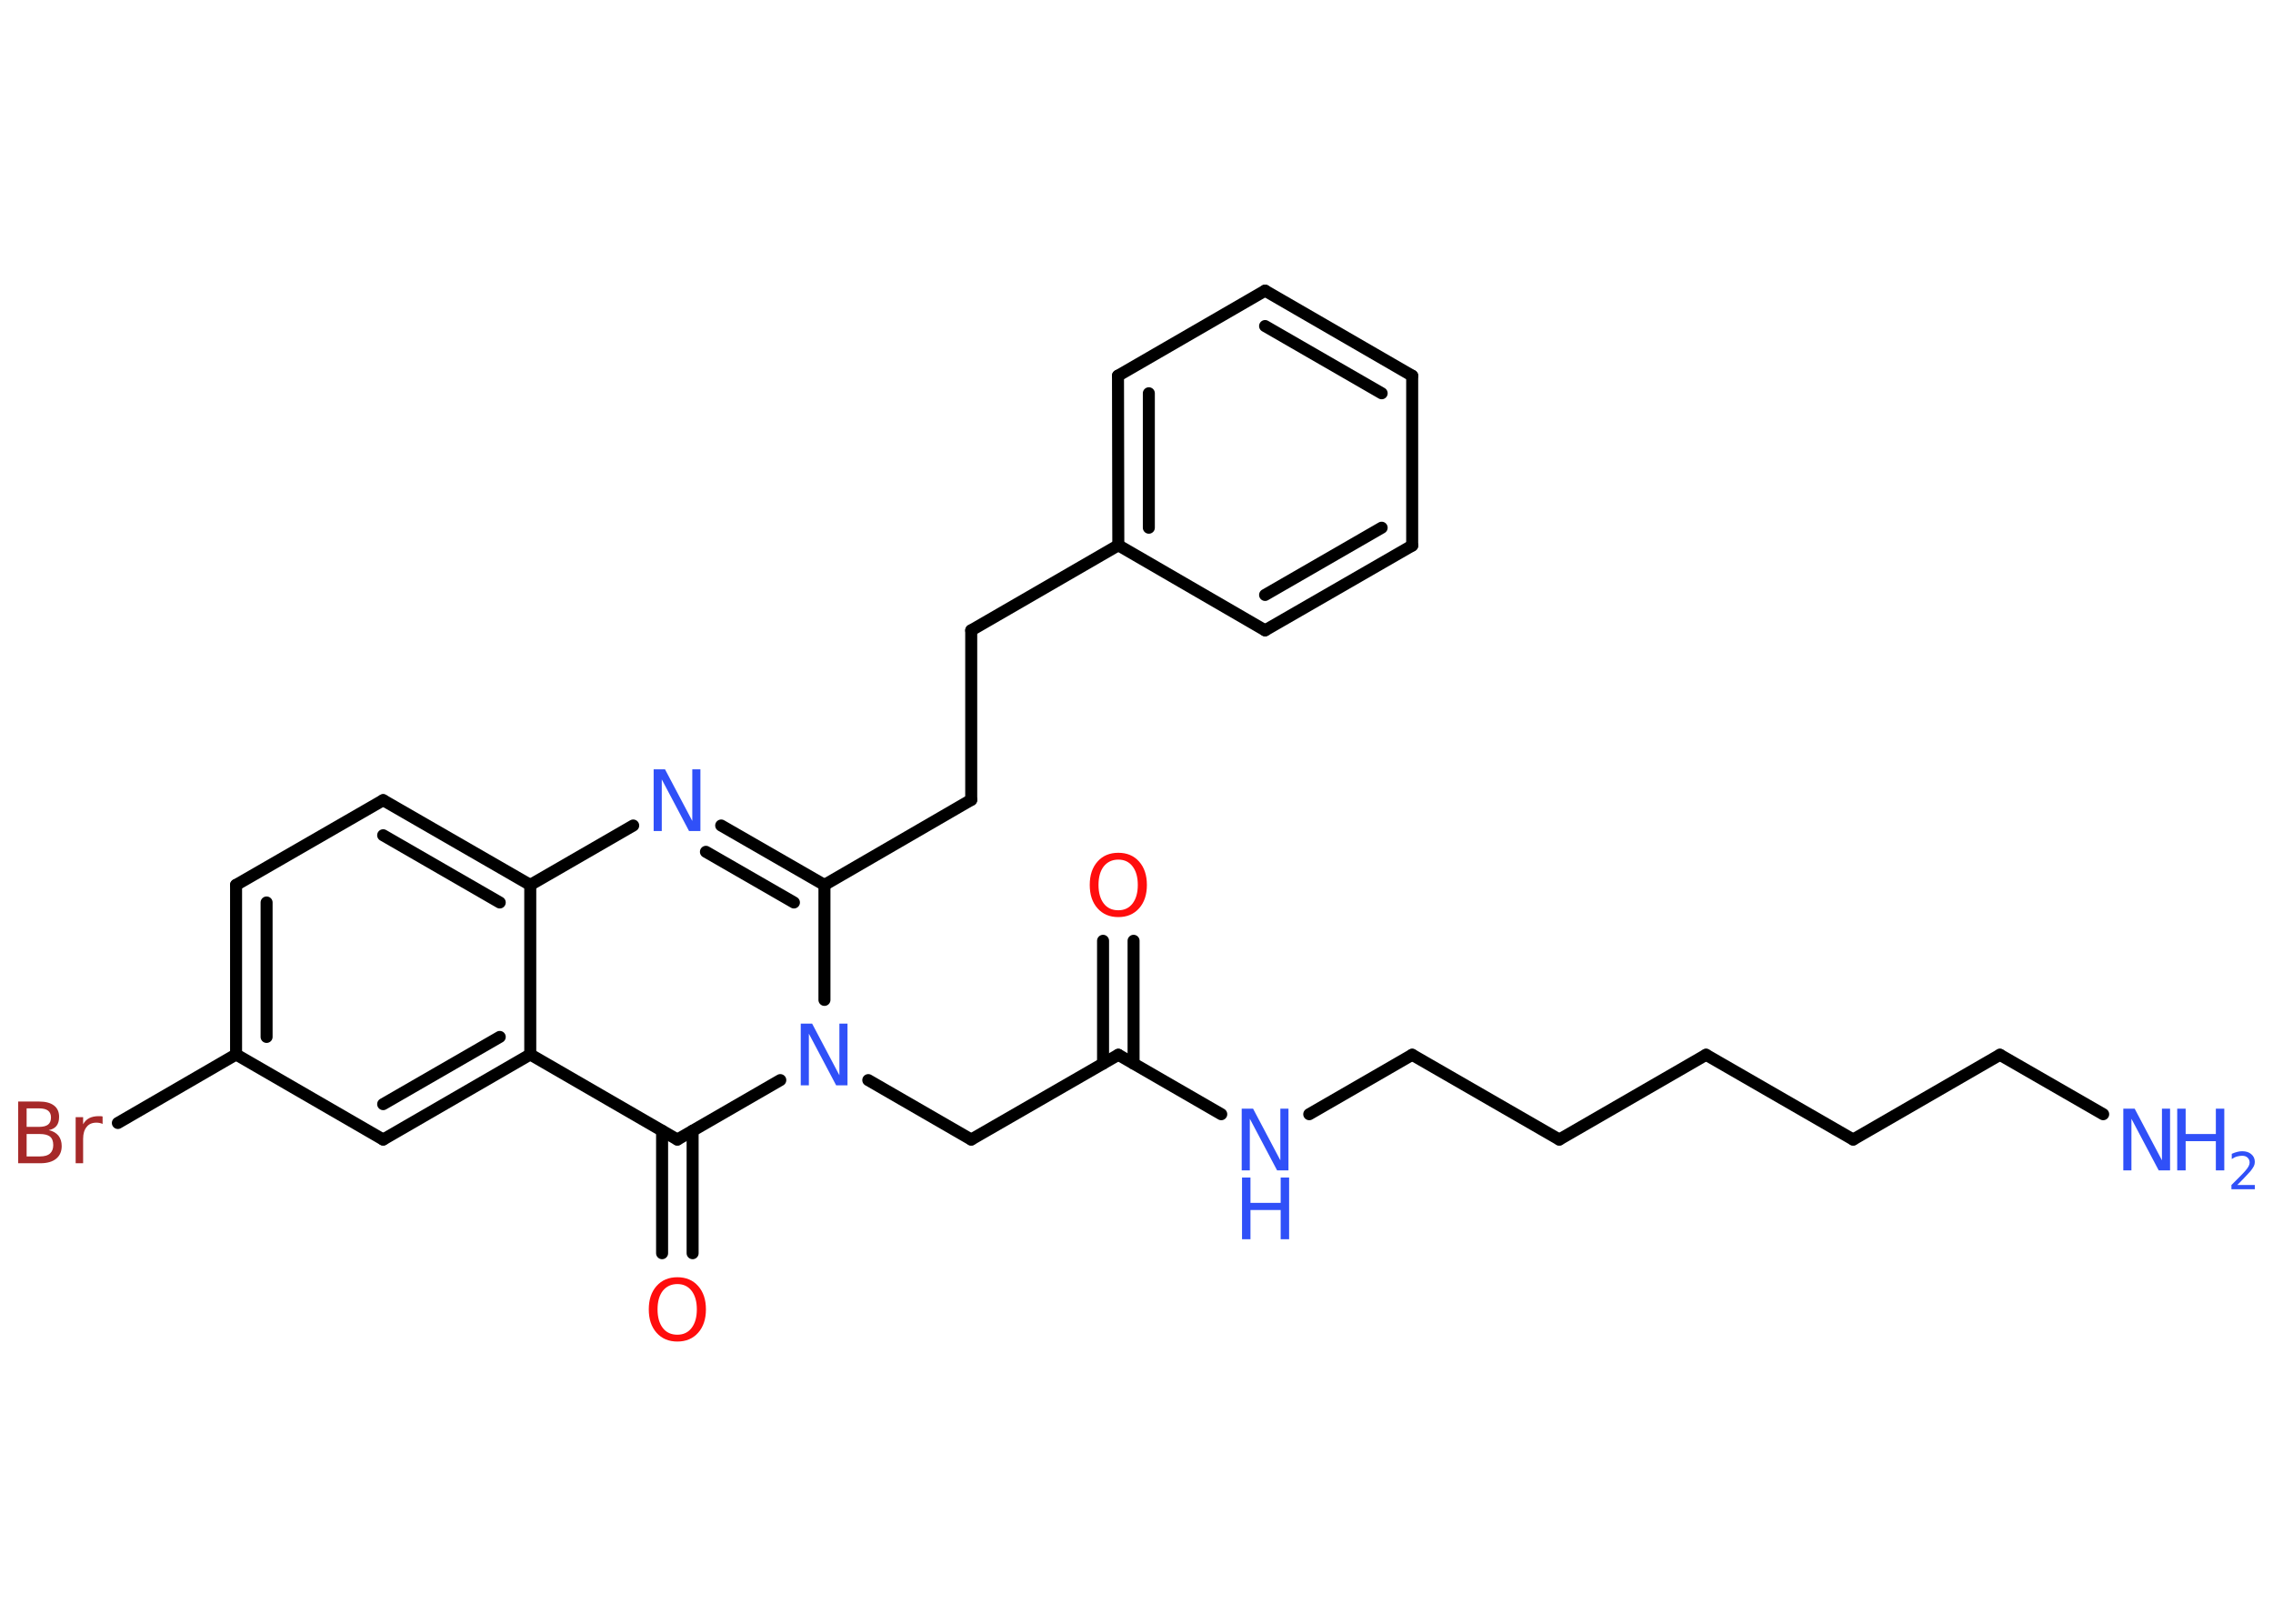 <?xml version='1.0' encoding='UTF-8'?>
<!DOCTYPE svg PUBLIC "-//W3C//DTD SVG 1.1//EN" "http://www.w3.org/Graphics/SVG/1.1/DTD/svg11.dtd">
<svg version='1.2' xmlns='http://www.w3.org/2000/svg' xmlns:xlink='http://www.w3.org/1999/xlink' width='70.0mm' height='50.0mm' viewBox='0 0 70.0 50.0'>
  <desc>Generated by the Chemistry Development Kit (http://github.com/cdk)</desc>
  <g stroke-linecap='round' stroke-linejoin='round' stroke='#000000' stroke-width='.37' fill='#3050F8'>
    <rect x='.0' y='.0' width='70.0' height='50.0' fill='#FFFFFF' stroke='none'/>
    <g id='mol1' class='mol'>
      <line id='mol1bnd1' class='bond' x1='64.77' y1='34.31' x2='61.59' y2='32.48'/>
      <line id='mol1bnd2' class='bond' x1='61.59' y1='32.48' x2='57.07' y2='35.09'/>
      <line id='mol1bnd3' class='bond' x1='57.07' y1='35.09' x2='52.54' y2='32.48'/>
      <line id='mol1bnd4' class='bond' x1='52.54' y1='32.48' x2='48.02' y2='35.09'/>
      <line id='mol1bnd5' class='bond' x1='48.02' y1='35.09' x2='43.49' y2='32.48'/>
      <line id='mol1bnd6' class='bond' x1='43.49' y1='32.48' x2='40.32' y2='34.31'/>
      <line id='mol1bnd7' class='bond' x1='37.61' y1='34.31' x2='34.44' y2='32.48'/>
      <g id='mol1bnd8' class='bond'>
        <line x1='33.97' y1='32.75' x2='33.97' y2='28.97'/>
        <line x1='34.91' y1='32.75' x2='34.91' y2='28.97'/>
      </g>
      <line id='mol1bnd9' class='bond' x1='34.44' y1='32.48' x2='29.91' y2='35.09'/>
      <line id='mol1bnd10' class='bond' x1='29.91' y1='35.09' x2='26.74' y2='33.26'/>
      <line id='mol1bnd11' class='bond' x1='25.39' y1='30.79' x2='25.39' y2='27.25'/>
      <line id='mol1bnd12' class='bond' x1='25.39' y1='27.25' x2='29.91' y2='24.63'/>
      <line id='mol1bnd13' class='bond' x1='29.91' y1='24.63' x2='29.91' y2='19.41'/>
      <line id='mol1bnd14' class='bond' x1='29.91' y1='19.41' x2='34.44' y2='16.79'/>
      <g id='mol1bnd15' class='bond'>
        <line x1='34.43' y1='11.57' x2='34.44' y2='16.79'/>
        <line x1='35.38' y1='12.11' x2='35.38' y2='16.25'/>
      </g>
      <line id='mol1bnd16' class='bond' x1='34.43' y1='11.57' x2='38.96' y2='8.95'/>
      <g id='mol1bnd17' class='bond'>
        <line x1='43.49' y1='11.57' x2='38.96' y2='8.95'/>
        <line x1='42.55' y1='12.11' x2='38.96' y2='10.04'/>
      </g>
      <line id='mol1bnd18' class='bond' x1='43.49' y1='11.57' x2='43.49' y2='16.8'/>
      <g id='mol1bnd19' class='bond'>
        <line x1='38.96' y1='19.41' x2='43.49' y2='16.8'/>
        <line x1='38.96' y1='18.32' x2='42.55' y2='16.25'/>
      </g>
      <line id='mol1bnd20' class='bond' x1='34.44' y1='16.79' x2='38.96' y2='19.41'/>
      <g id='mol1bnd21' class='bond'>
        <line x1='25.39' y1='27.25' x2='22.21' y2='25.42'/>
        <line x1='24.45' y1='27.79' x2='21.74' y2='26.23'/>
      </g>
      <line id='mol1bnd22' class='bond' x1='19.5' y1='25.42' x2='16.33' y2='27.25'/>
      <g id='mol1bnd23' class='bond'>
        <line x1='16.33' y1='27.25' x2='11.8' y2='24.64'/>
        <line x1='15.39' y1='27.79' x2='11.8' y2='25.72'/>
      </g>
      <line id='mol1bnd24' class='bond' x1='11.8' y1='24.64' x2='7.27' y2='27.25'/>
      <g id='mol1bnd25' class='bond'>
        <line x1='7.27' y1='27.25' x2='7.27' y2='32.47'/>
        <line x1='8.21' y1='27.79' x2='8.21' y2='31.93'/>
      </g>
      <line id='mol1bnd26' class='bond' x1='7.27' y1='32.47' x2='3.63' y2='34.58'/>
      <line id='mol1bnd27' class='bond' x1='7.27' y1='32.47' x2='11.8' y2='35.09'/>
      <g id='mol1bnd28' class='bond'>
        <line x1='11.8' y1='35.09' x2='16.33' y2='32.47'/>
        <line x1='11.8' y1='34.0' x2='15.39' y2='31.93'/>
      </g>
      <line id='mol1bnd29' class='bond' x1='16.33' y1='27.25' x2='16.33' y2='32.47'/>
      <line id='mol1bnd30' class='bond' x1='16.33' y1='32.47' x2='20.86' y2='35.09'/>
      <line id='mol1bnd31' class='bond' x1='24.03' y1='33.26' x2='20.86' y2='35.09'/>
      <g id='mol1bnd32' class='bond'>
        <line x1='21.33' y1='34.82' x2='21.33' y2='38.59'/>
        <line x1='20.39' y1='34.82' x2='20.39' y2='38.59'/>
      </g>
      <g id='mol1atm1' class='atom'>
        <path d='M65.4 34.14h.34l.84 1.59v-1.59h.25v1.9h-.35l-.84 -1.59v1.59h-.25v-1.9z' stroke='none'/>
        <path d='M67.05 34.14h.26v.78h.93v-.78h.26v1.9h-.26v-.9h-.93v.9h-.26v-1.9z' stroke='none'/>
        <path d='M68.9 36.49h.54v.13h-.72v-.13q.09 -.09 .24 -.24q.15 -.15 .19 -.2q.07 -.08 .1 -.14q.03 -.06 .03 -.11q.0 -.09 -.06 -.15q-.06 -.06 -.17 -.06q-.07 .0 -.15 .02q-.08 .02 -.17 .08v-.16q.09 -.04 .17 -.06q.08 -.02 .15 -.02q.18 .0 .28 .09q.11 .09 .11 .24q.0 .07 -.03 .13q-.03 .06 -.1 .15q-.02 .02 -.12 .13q-.1 .11 -.29 .3z' stroke='none'/>
      </g>
      <g id='mol1atm7' class='atom'>
        <path d='M38.25 34.14h.34l.84 1.59v-1.59h.25v1.9h-.35l-.84 -1.59v1.59h-.25v-1.9z' stroke='none'/>
        <path d='M38.25 36.26h.26v.78h.93v-.78h.26v1.9h-.26v-.9h-.93v.9h-.26v-1.9z' stroke='none'/>
      </g>
      <path id='mol1atm9' class='atom' d='M34.44 26.47q-.28 .0 -.45 .21q-.16 .21 -.16 .57q.0 .36 .16 .57q.16 .21 .45 .21q.28 .0 .44 -.21q.16 -.21 .16 -.57q.0 -.36 -.16 -.57q-.16 -.21 -.44 -.21zM34.44 26.26q.4 .0 .64 .27q.24 .27 .24 .72q.0 .45 -.24 .72q-.24 .27 -.64 .27q-.4 .0 -.64 -.27q-.24 -.27 -.24 -.72q.0 -.45 .24 -.72q.24 -.27 .64 -.27z' stroke='none' fill='#FF0D0D'/>
      <path id='mol1atm11' class='atom' d='M24.67 31.52h.34l.84 1.59v-1.59h.25v1.9h-.35l-.84 -1.59v1.59h-.25v-1.9z' stroke='none'/>
      <path id='mol1atm21' class='atom' d='M20.14 23.69h.34l.84 1.59v-1.59h.25v1.9h-.35l-.84 -1.59v1.59h-.25v-1.9z' stroke='none'/>
      <path id='mol1atm26' class='atom' d='M.82 34.91v.7h.41q.21 .0 .31 -.09q.1 -.09 .1 -.26q.0 -.18 -.1 -.26q-.1 -.08 -.31 -.08h-.41zM.82 34.13v.57h.38q.19 .0 .28 -.07q.09 -.07 .09 -.22q.0 -.14 -.09 -.21q-.09 -.07 -.28 -.07h-.38zM.56 33.92h.65q.29 .0 .45 .12q.16 .12 .16 .35q.0 .18 -.08 .28q-.08 .1 -.24 .13q.19 .04 .3 .17q.1 .13 .1 .32q.0 .25 -.17 .39q-.17 .14 -.49 .14h-.68v-1.9zM3.16 34.61q-.04 -.02 -.09 -.03q-.05 -.01 -.1 -.01q-.2 .0 -.3 .13q-.11 .13 -.11 .37v.75h-.23v-1.42h.23v.22q.07 -.13 .19 -.19q.12 -.06 .29 -.06q.03 .0 .05 .0q.03 .0 .07 .01v.24z' stroke='none' fill='#A62929'/>
      <path id='mol1atm30' class='atom' d='M20.86 39.54q-.28 .0 -.45 .21q-.16 .21 -.16 .57q.0 .36 .16 .57q.16 .21 .45 .21q.28 .0 .44 -.21q.16 -.21 .16 -.57q.0 -.36 -.16 -.57q-.16 -.21 -.44 -.21zM20.86 39.33q.4 .0 .64 .27q.24 .27 .24 .72q.0 .45 -.24 .72q-.24 .27 -.64 .27q-.4 .0 -.64 -.27q-.24 -.27 -.24 -.72q.0 -.45 .24 -.72q.24 -.27 .64 -.27z' stroke='none' fill='#FF0D0D'/>
    </g>
  </g>
</svg>
